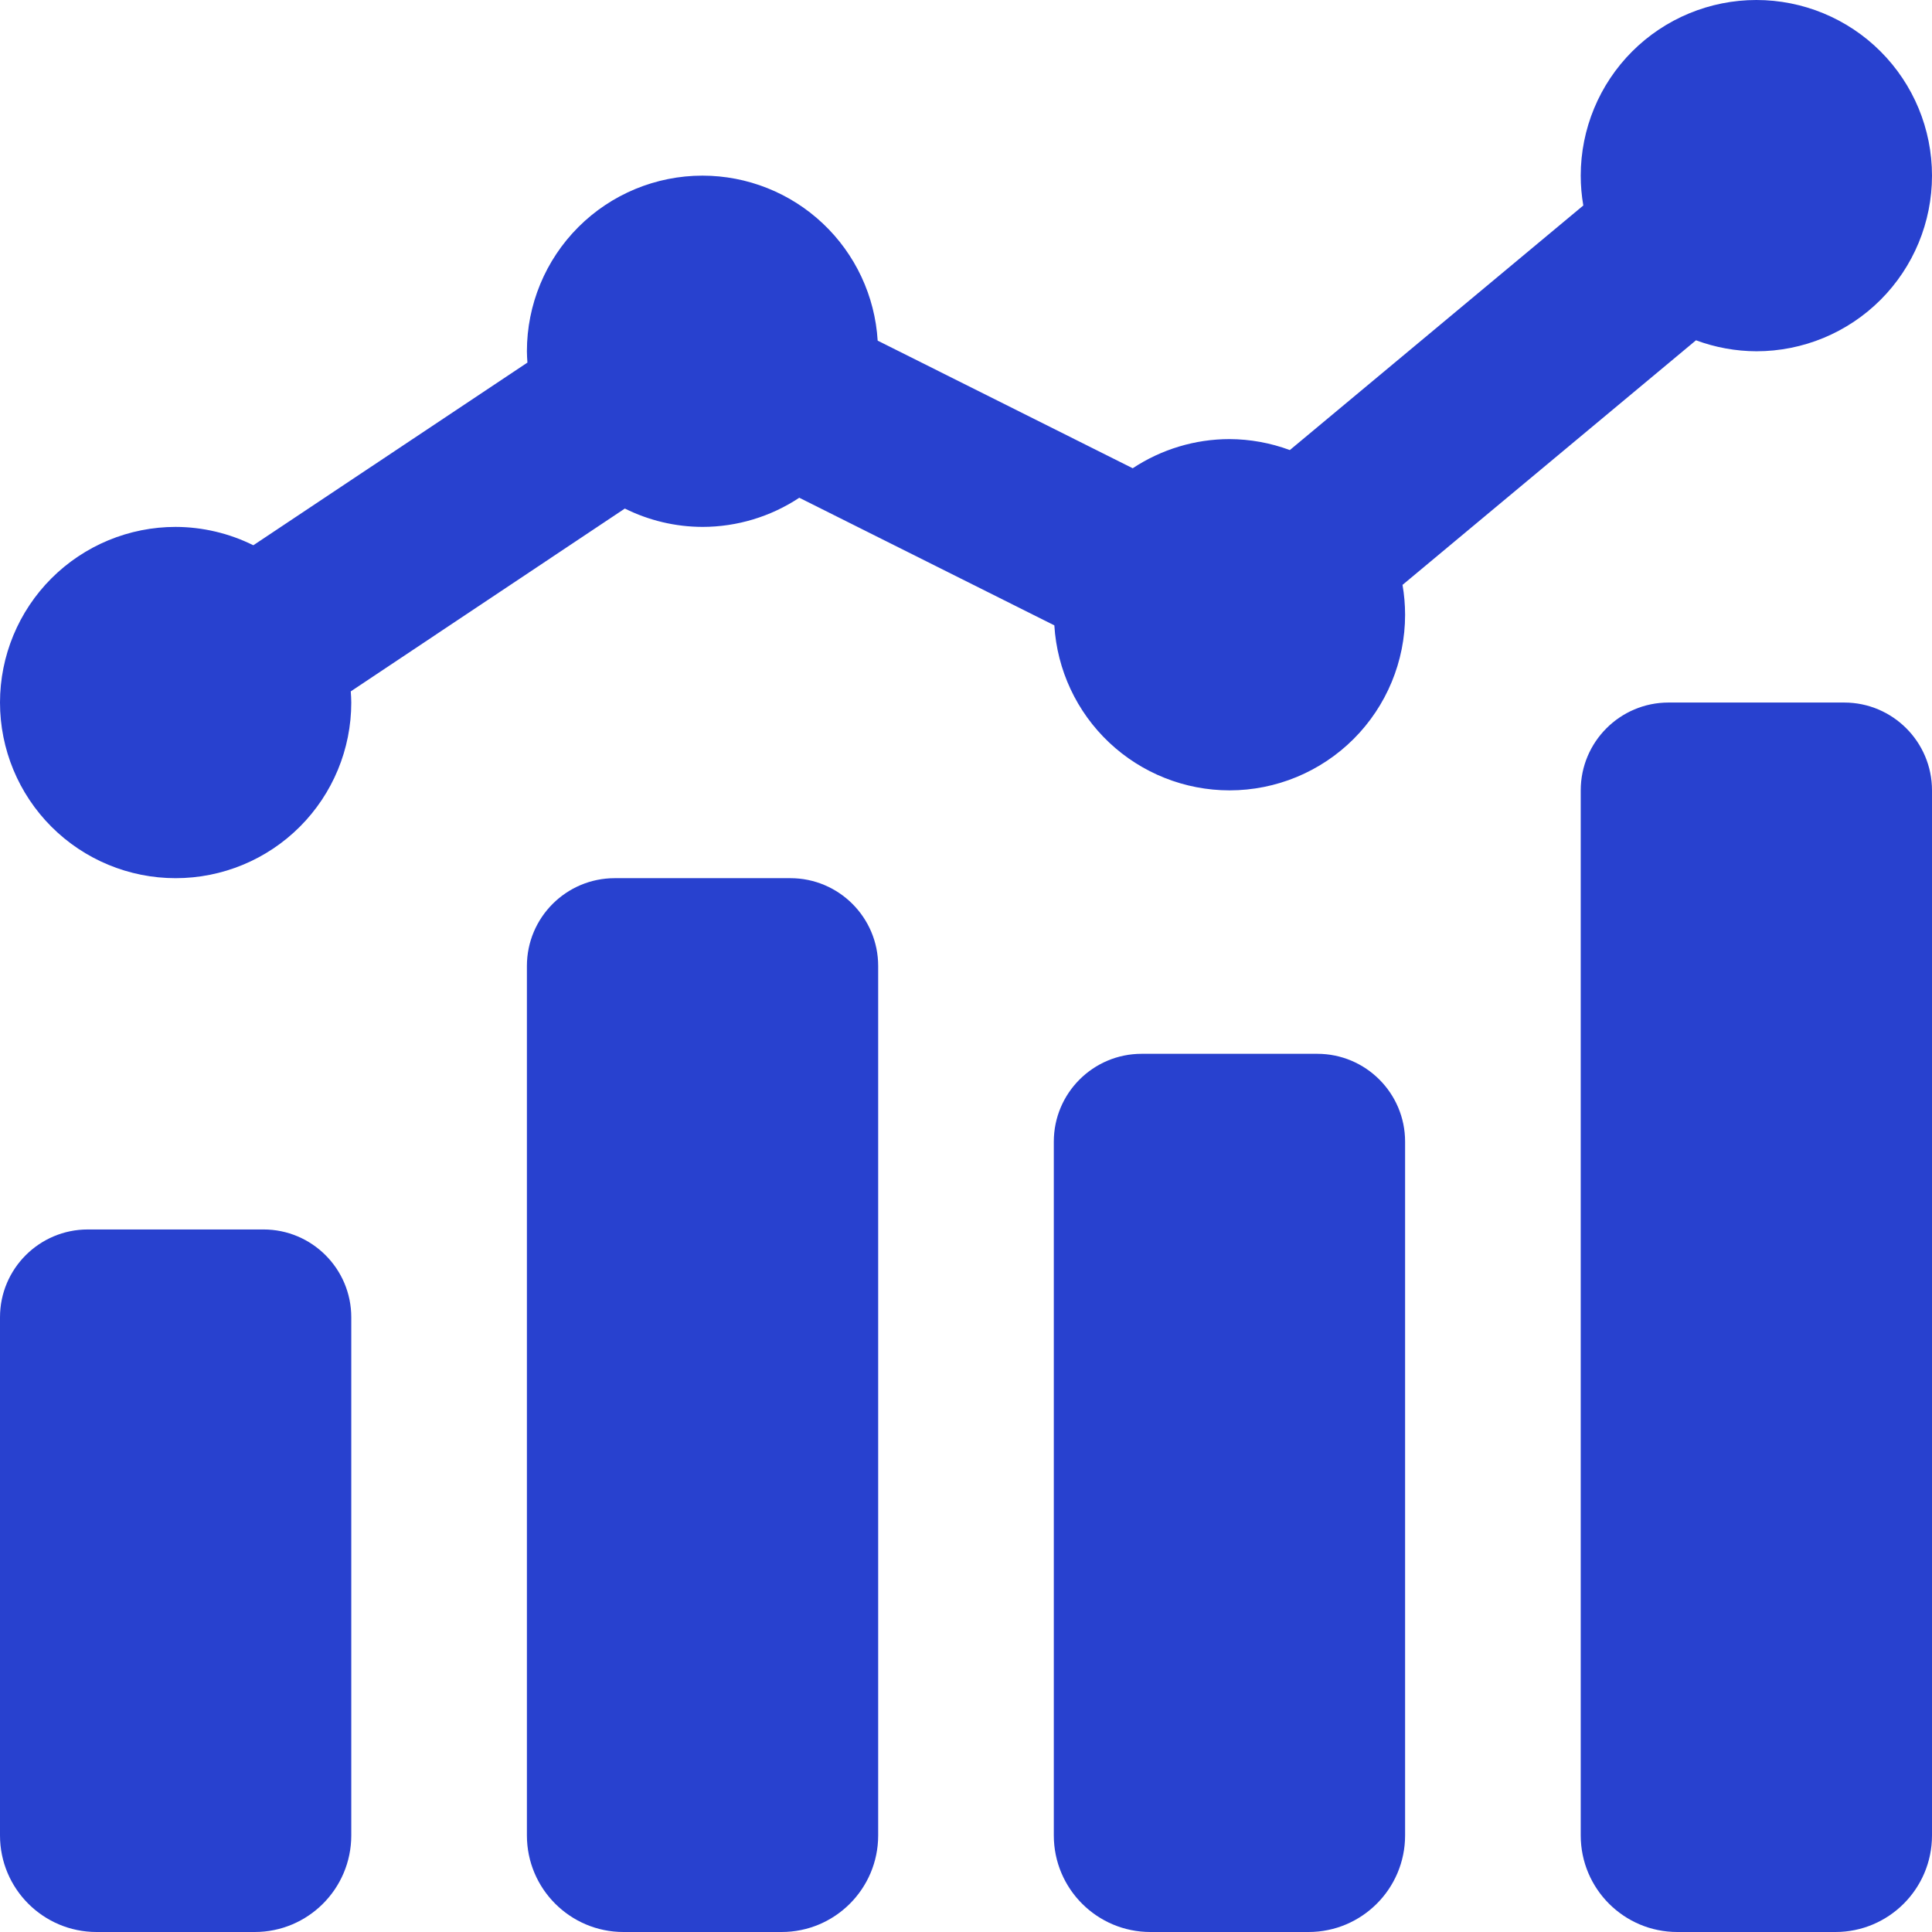 <svg width="120" height="120" viewBox="0 0 120 120" fill="none" xmlns="http://www.w3.org/2000/svg">
<path d="M109.091 0C106.198 0 103.423 1.149 101.377 3.195C99.331 5.241 98.182 8.016 98.182 10.909C98.182 11.53 98.236 12.151 98.342 12.763L80.114 27.954C78.913 27.509 77.644 27.278 76.364 27.273C74.227 27.275 72.137 27.905 70.355 29.084L54.514 21.158C54.345 18.386 53.127 15.783 51.105 13.878C49.084 11.974 46.413 10.912 43.636 10.909C40.743 10.909 37.968 12.058 35.922 14.104C33.877 16.15 32.727 18.925 32.727 21.818C32.73 22.053 32.741 22.287 32.759 22.521L15.735 33.867C14.235 33.122 12.584 32.732 10.909 32.727C8.016 32.727 5.241 33.877 3.195 35.922C1.149 37.968 0 40.743 0 43.636C0 46.53 1.149 49.304 3.195 51.35C5.241 53.396 8.016 54.545 10.909 54.545C13.802 54.545 16.577 53.396 18.623 51.35C20.669 49.304 21.818 46.53 21.818 43.636C21.815 43.405 21.804 43.174 21.786 42.944L38.81 31.587C40.31 32.333 41.962 32.723 43.636 32.727C45.773 32.725 47.863 32.095 49.645 30.916L65.487 38.842C65.655 41.614 66.873 44.217 68.894 46.122C70.916 48.026 73.587 49.088 76.364 49.091C79.257 49.091 82.032 47.942 84.078 45.896C86.123 43.85 87.273 41.075 87.273 38.182C87.272 37.56 87.219 36.94 87.113 36.328L105.341 21.136C106.541 21.582 107.811 21.813 109.091 21.818C111.984 21.818 114.759 20.669 116.805 18.623C118.851 16.577 120 13.802 120 10.909C120 8.016 118.851 5.241 116.805 3.195C114.759 1.149 111.984 0 109.091 0ZM103.636 43.636C100.625 43.636 98.182 46.08 98.182 49.091V114C98.182 117.314 100.868 120 104.182 120H114C117.314 120 120 117.314 120 114V49.091C120 46.08 117.556 43.636 114.545 43.636H103.636ZM38.182 54.545C35.171 54.545 32.727 56.989 32.727 60V114C32.727 117.314 35.414 120 38.727 120H48.545C51.859 120 54.545 117.314 54.545 114V60C54.545 56.989 52.102 54.545 49.091 54.545H38.182ZM70.909 65.454C67.898 65.454 65.454 67.898 65.454 70.909V114C65.454 117.314 68.141 120 71.454 120H81.273C84.586 120 87.273 117.314 87.273 114V70.909C87.273 67.898 84.829 65.454 81.818 65.454H70.909ZM5.455 76.364C2.444 76.364 0 78.807 0 81.818V114C0 117.314 2.686 120 6 120H15.818C19.132 120 21.818 117.314 21.818 114V81.818C21.818 78.807 19.375 76.364 16.364 76.364H5.455Z" fill="#2841CF"/>
</svg>
